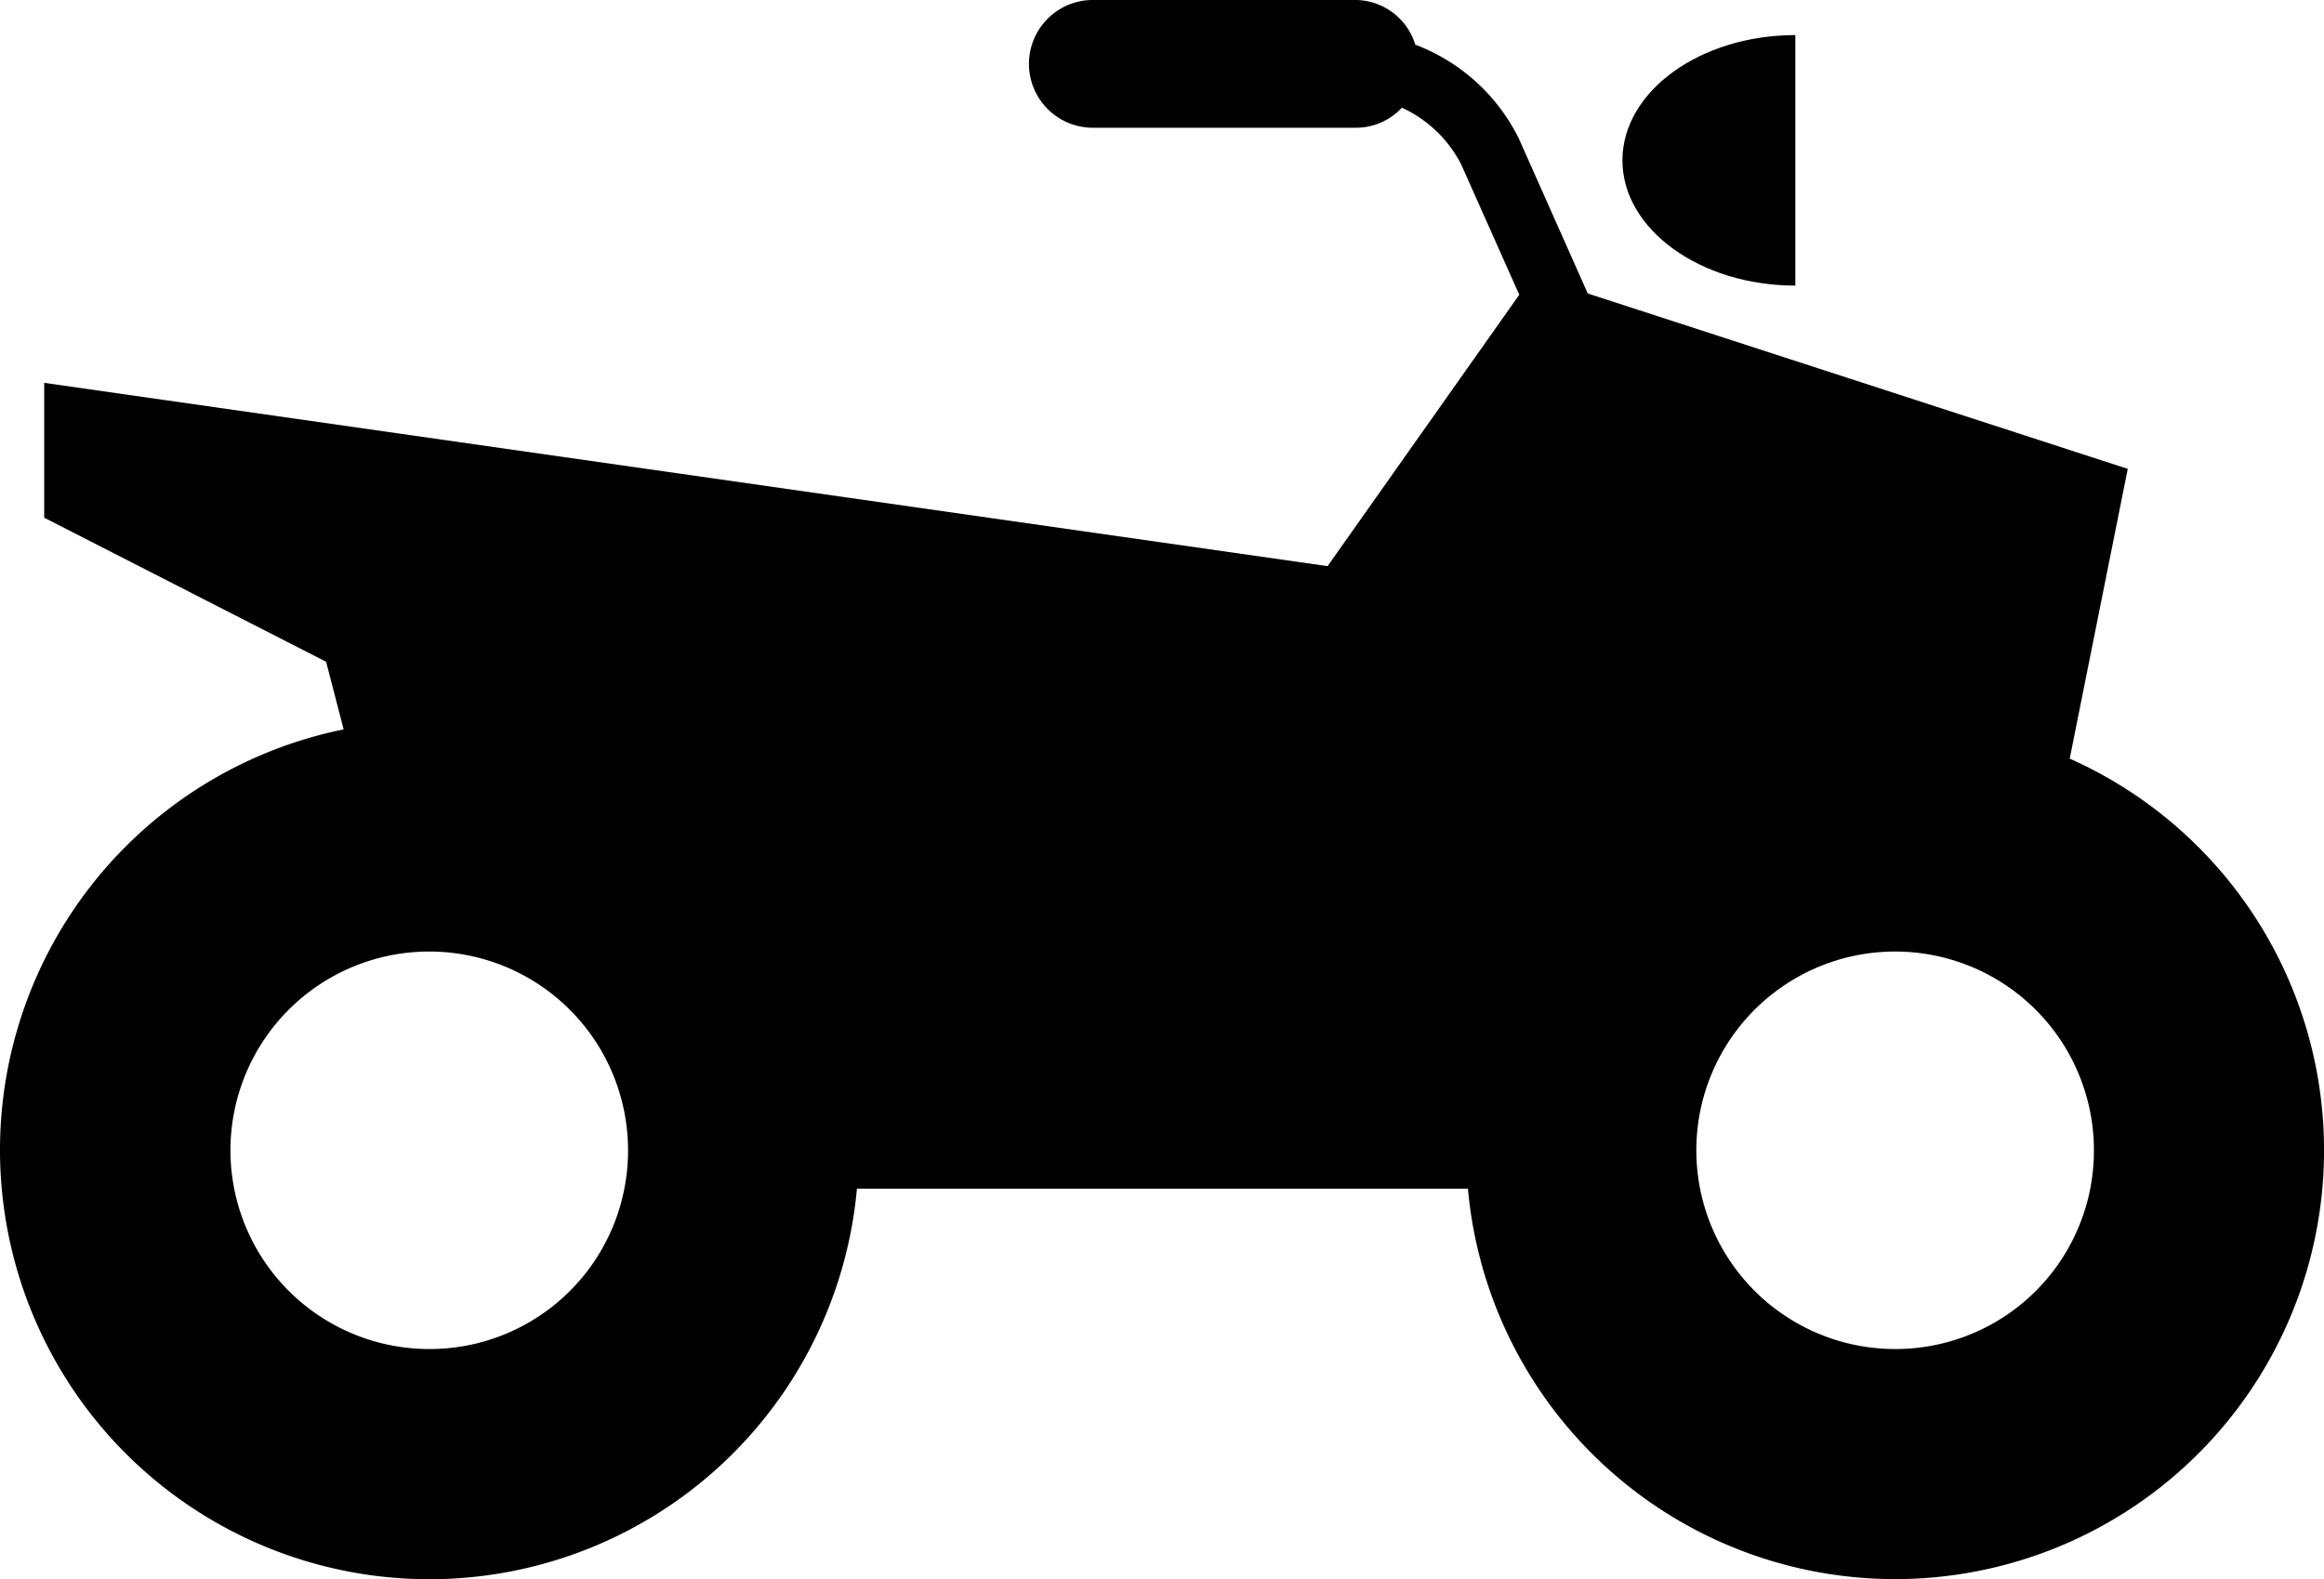 <svg id="atv" version="1.1" viewBox="0 0 100 67.97" xmlns="http://www.w3.org/2000/svg">
 <path d="m77.252 12.292v-10.782c-4.097 0-7.44 2.426-7.44 5.391 0 2.965 3.342 5.391 7.44 5.391z" stroke-width="1.797"/>
 <path d="m89.058 32.652 2.498-12.472-23.236-7.548-2.965-6.667a8.213 8.213 0 0 0-4.457-4.043 2.713 2.713 0 0 0-2.57-1.923h-11.303a2.749 2.749 0 0 0 0 5.499h11.303a2.696 2.696 0 0 0 1.995-0.863 5.391 5.391 0 0 1 2.552 2.444l2.498 5.607-8.248 11.681-55.223-7.889v5.804l12.13 6.2 0.755 2.911a18.474 18.474 0 1 0 22.086 19.768h26.291a18.456 18.456 0 1 0 25.895-18.51zm-70.588 25.41a8.554 8.554 0 1 1 8.554-8.536 8.536 8.536 0 0 1-8.554 8.536zm63.076 0a8.554 8.554 0 1 1 8.554-8.536 8.536 8.536 0 0 1-8.554 8.536z" stroke-width="1.797"/>
</svg>
